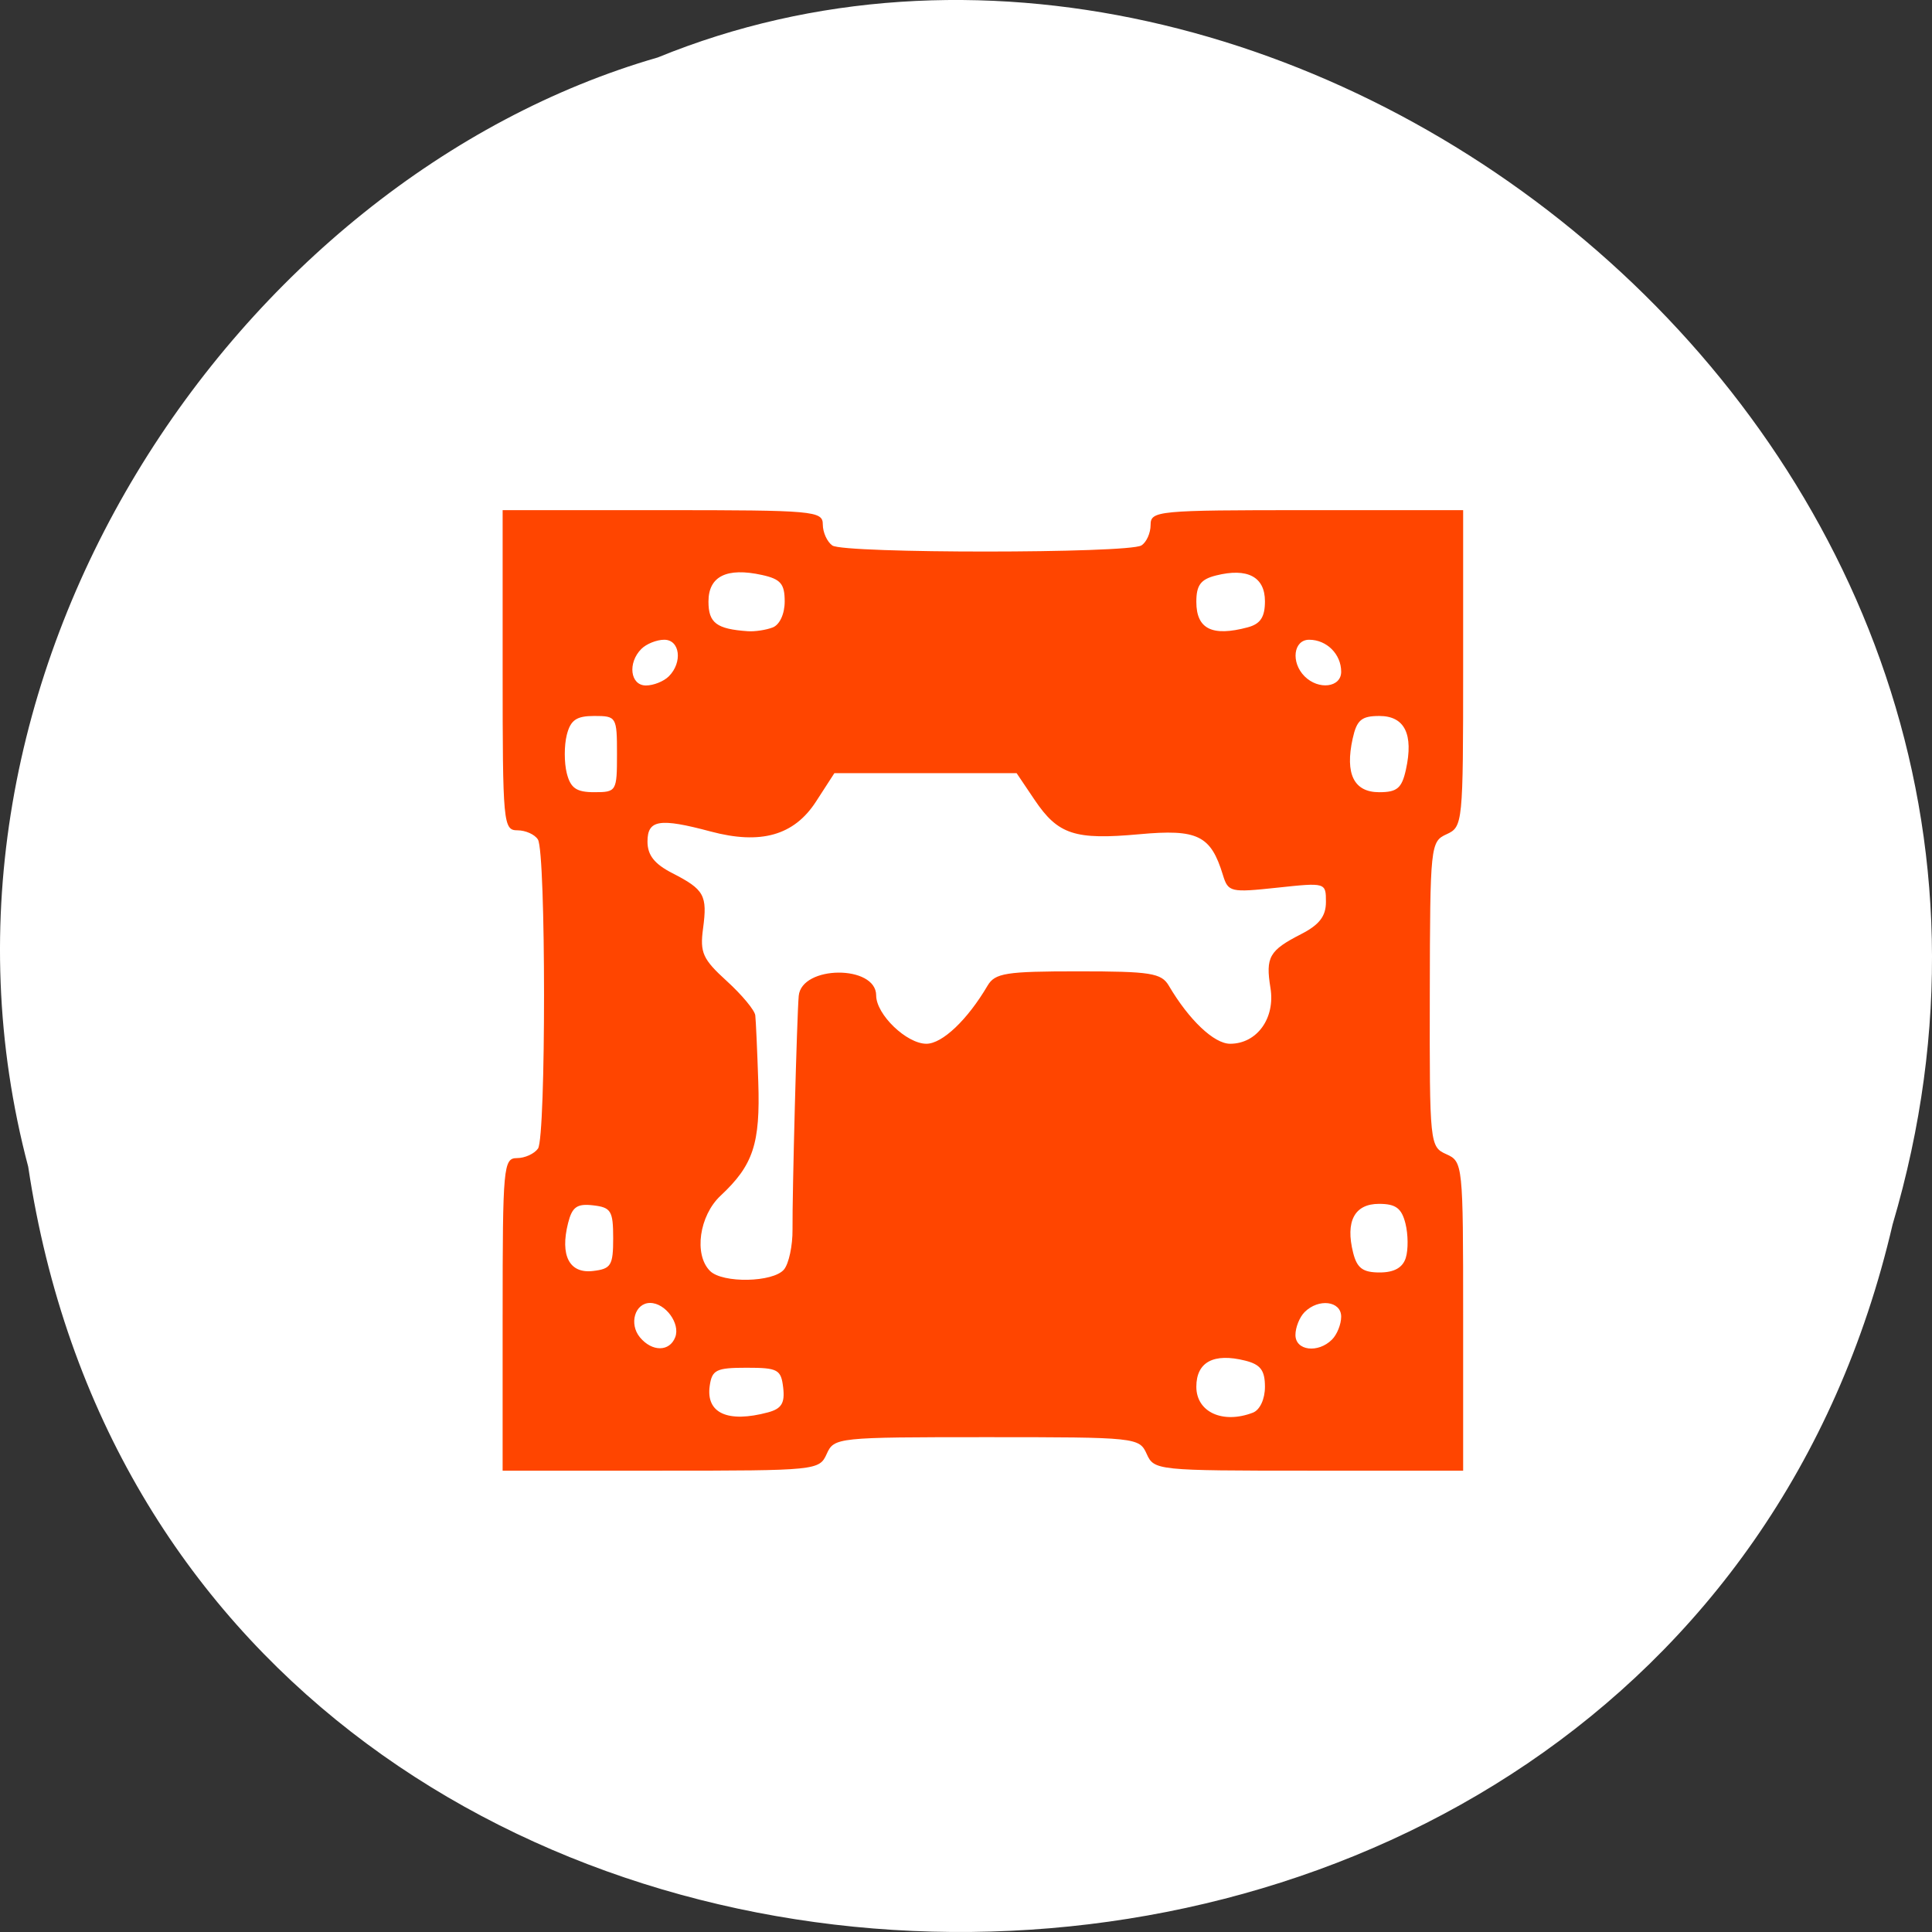 <svg xmlns="http://www.w3.org/2000/svg" viewBox="0 0 256 256"><rect x="0" y="0" width="256" height="256" fill="#333333" stroke="none"/><path d="m 3.74 950.97 c 19.829 131.87 217.21 135.83 247.04 7.636 30.702 -103.78 -80.47 -188.63 -163.63 -154.63 -55.684 16.07 -100.67 81.83 -83.41 146.99 z" transform="translate(0 -796.36)" style="fill:#fff;color:#000"/><path d="m 66.602 174.162 c 0 -19.584 0.103 -20.707 1.897 -20.707 1.043 0 2.298 -0.568 2.788 -1.263 1.073 -1.52 1.065 -39.213 -0.009 -40.951 -0.415 -0.671 -1.636 -1.22 -2.715 -1.22 -1.878 0 -1.961 -0.888 -1.961 -21.212 v -21.212 h 21.212 c 20.078 0 21.212 0.101 21.212 1.897 0 1.043 0.568 2.298 1.263 2.788 1.52 1.073 39.213 1.065 40.951 -0.009 0.671 -0.415 1.22 -1.636 1.22 -2.715 0 -1.877 0.883 -1.961 20.707 -1.961 h 20.707 v 20.973 c 0 20.54 -0.045 20.993 -2.192 21.97 -2.141 0.974 -2.192 1.467 -2.227 21.199 -0.034 19.867 0.002 20.219 2.192 21.199 2.189 0.98 2.227 1.34 2.227 21.465 v 20.468 h -20.468 c -20.103 0 -20.485 -0.04 -21.465 -2.219 -0.979 -2.178 -1.37 -2.219 -21.199 -2.219 -19.829 0 -20.22 0.041 -21.199 2.219 -0.98 2.182 -1.347 2.219 -21.97 2.219 h -20.973 v -20.707 z m 35.155 12.986 c 1.797 -0.481 2.257 -1.226 2.02 -3.269 -0.28 -2.417 -0.7 -2.646 -4.852 -2.646 -4.022 0 -4.585 0.277 -4.886 2.411 -0.511 3.613 2.392 4.93 7.718 3.504 z m 64.257 0.038 c 0.928 -0.356 1.598 -1.793 1.598 -3.426 0 -2.183 -0.585 -2.96 -2.611 -3.468 -4.182 -1.05 -6.48 0.178 -6.48 3.461 0 3.359 3.503 4.964 7.493 3.433 v 0 z m -76.54 -10.006 c 0.694 -1.808 -1.308 -4.533 -3.33 -4.533 -2.011 0 -2.831 2.772 -1.349 4.558 1.608 1.938 3.931 1.925 4.679 -0.026 v 0 z m 87.027 0.316 c 0.667 -0.667 1.212 -2.03 1.212 -3.03 0 -2.085 -2.995 -2.459 -4.848 -0.606 -0.667 0.667 -1.212 2.03 -1.212 3.03 0 2.085 2.995 2.459 4.848 0.606 z m -72.616 -9.284 c 0.641 -0.773 1.149 -3.159 1.128 -5.303 -0.045 -4.576 0.586 -28.335 0.821 -30.943 0.369 -4.076 10.263 -4.139 10.263 -0.065 0 2.522 4.032 6.403 6.652 6.403 2.107 0 5.437 -3.161 8.105 -7.693 0.987 -1.677 2.414 -1.903 12.011 -1.903 9.598 0 11.024 0.226 12.011 1.903 2.68 4.552 5.996 7.693 8.124 7.693 3.55 0 5.994 -3.379 5.344 -7.387 -0.666 -4.102 -0.17 -4.974 4.067 -7.144 2.408 -1.234 3.283 -2.37 3.283 -4.262 0 -2.57 -0.025 -2.577 -6.464 -1.887 -6.185 0.662 -6.495 0.59 -7.19 -1.687 -1.603 -5.249 -3.349 -6.102 -11.057 -5.397 -8.57 0.784 -10.79 0.056 -13.897 -4.558 l -2.381 -3.535 h -12.072 h -12.072 l -2.441 3.772 c -2.902 4.484 -7.317 5.735 -13.967 3.956 -6.76 -1.808 -8.358 -1.552 -8.358 1.337 0 1.801 0.917 2.969 3.283 4.181 4.247 2.176 4.67 2.938 4.08 7.337 -0.43 3.209 -0.044 4.066 3.144 6.967 1.999 1.819 3.699 3.864 3.777 4.545 0.079 0.681 0.257 4.647 0.396 8.814 0.274 8.195 -0.666 11.037 -4.989 15.075 -2.837 2.65 -3.567 7.818 -1.409 9.975 1.662 1.662 8.378 1.53 9.808 -0.193 z m -22.636 -4.15 c 0 -3.611 -0.282 -4.073 -2.654 -4.348 -2.145 -0.249 -2.783 0.204 -3.324 2.359 -1.078 4.293 0.171 6.702 3.287 6.341 2.414 -0.279 2.691 -0.727 2.691 -4.352 z m 105.023 2.611 c 0.338 -1.064 0.319 -3.109 -0.041 -4.545 -0.511 -2.037 -1.283 -2.611 -3.508 -2.611 -3.246 0 -4.47 2.316 -3.425 6.48 0.511 2.037 1.283 2.611 3.508 2.611 1.923 0 3.053 -0.63 3.467 -1.934 z m -104.518 -66.753 c 0 -4.931 -0.071 -5.051 -3.011 -5.051 -2.369 0 -3.146 0.538 -3.645 2.525 -0.349 1.389 -0.349 3.662 0 5.051 0.499 1.987 1.275 2.525 3.645 2.525 2.94 0 3.011 -0.119 3.011 -5.051 z m 104.54 2.043 c 1.027 -4.677 -0.171 -7.093 -3.518 -7.093 -2.376 0 -2.998 0.528 -3.543 3.008 -1.027 4.677 0.171 7.093 3.518 7.093 2.376 0 2.998 -0.528 3.543 -3.008 z m -97.672 -12.346 c 1.853 -1.853 1.479 -4.848 -0.606 -4.848 -1 0 -2.364 0.545 -3.03 1.212 -1.853 1.853 -1.479 4.848 0.606 4.848 1 0 2.364 -0.545 3.03 -1.212 z m 89.091 -0.606 c 0 -2.327 -1.915 -4.242 -4.242 -4.242 -2.085 0 -2.459 2.995 -0.606 4.848 1.853 1.853 4.848 1.479 4.848 -0.606 z m -75.335 -5.866 c 0.933 -0.358 1.598 -1.795 1.598 -3.455 0 -2.332 -0.54 -2.961 -3.008 -3.503 -4.681 -1.028 -7.093 0.171 -7.093 3.524 0 2.837 1.067 3.64 5.22 3.929 0.927 0.064 2.404 -0.159 3.283 -0.496 z m 62.961 -0.024 c 1.675 -0.449 2.273 -1.358 2.273 -3.453 0 -3.237 -2.321 -4.461 -6.48 -3.417 -2.033 0.51 -2.611 1.284 -2.611 3.492 0 3.606 2.096 4.644 6.818 3.378 z" style="fill:#ff4500;fill-rule:evenodd"/></svg>